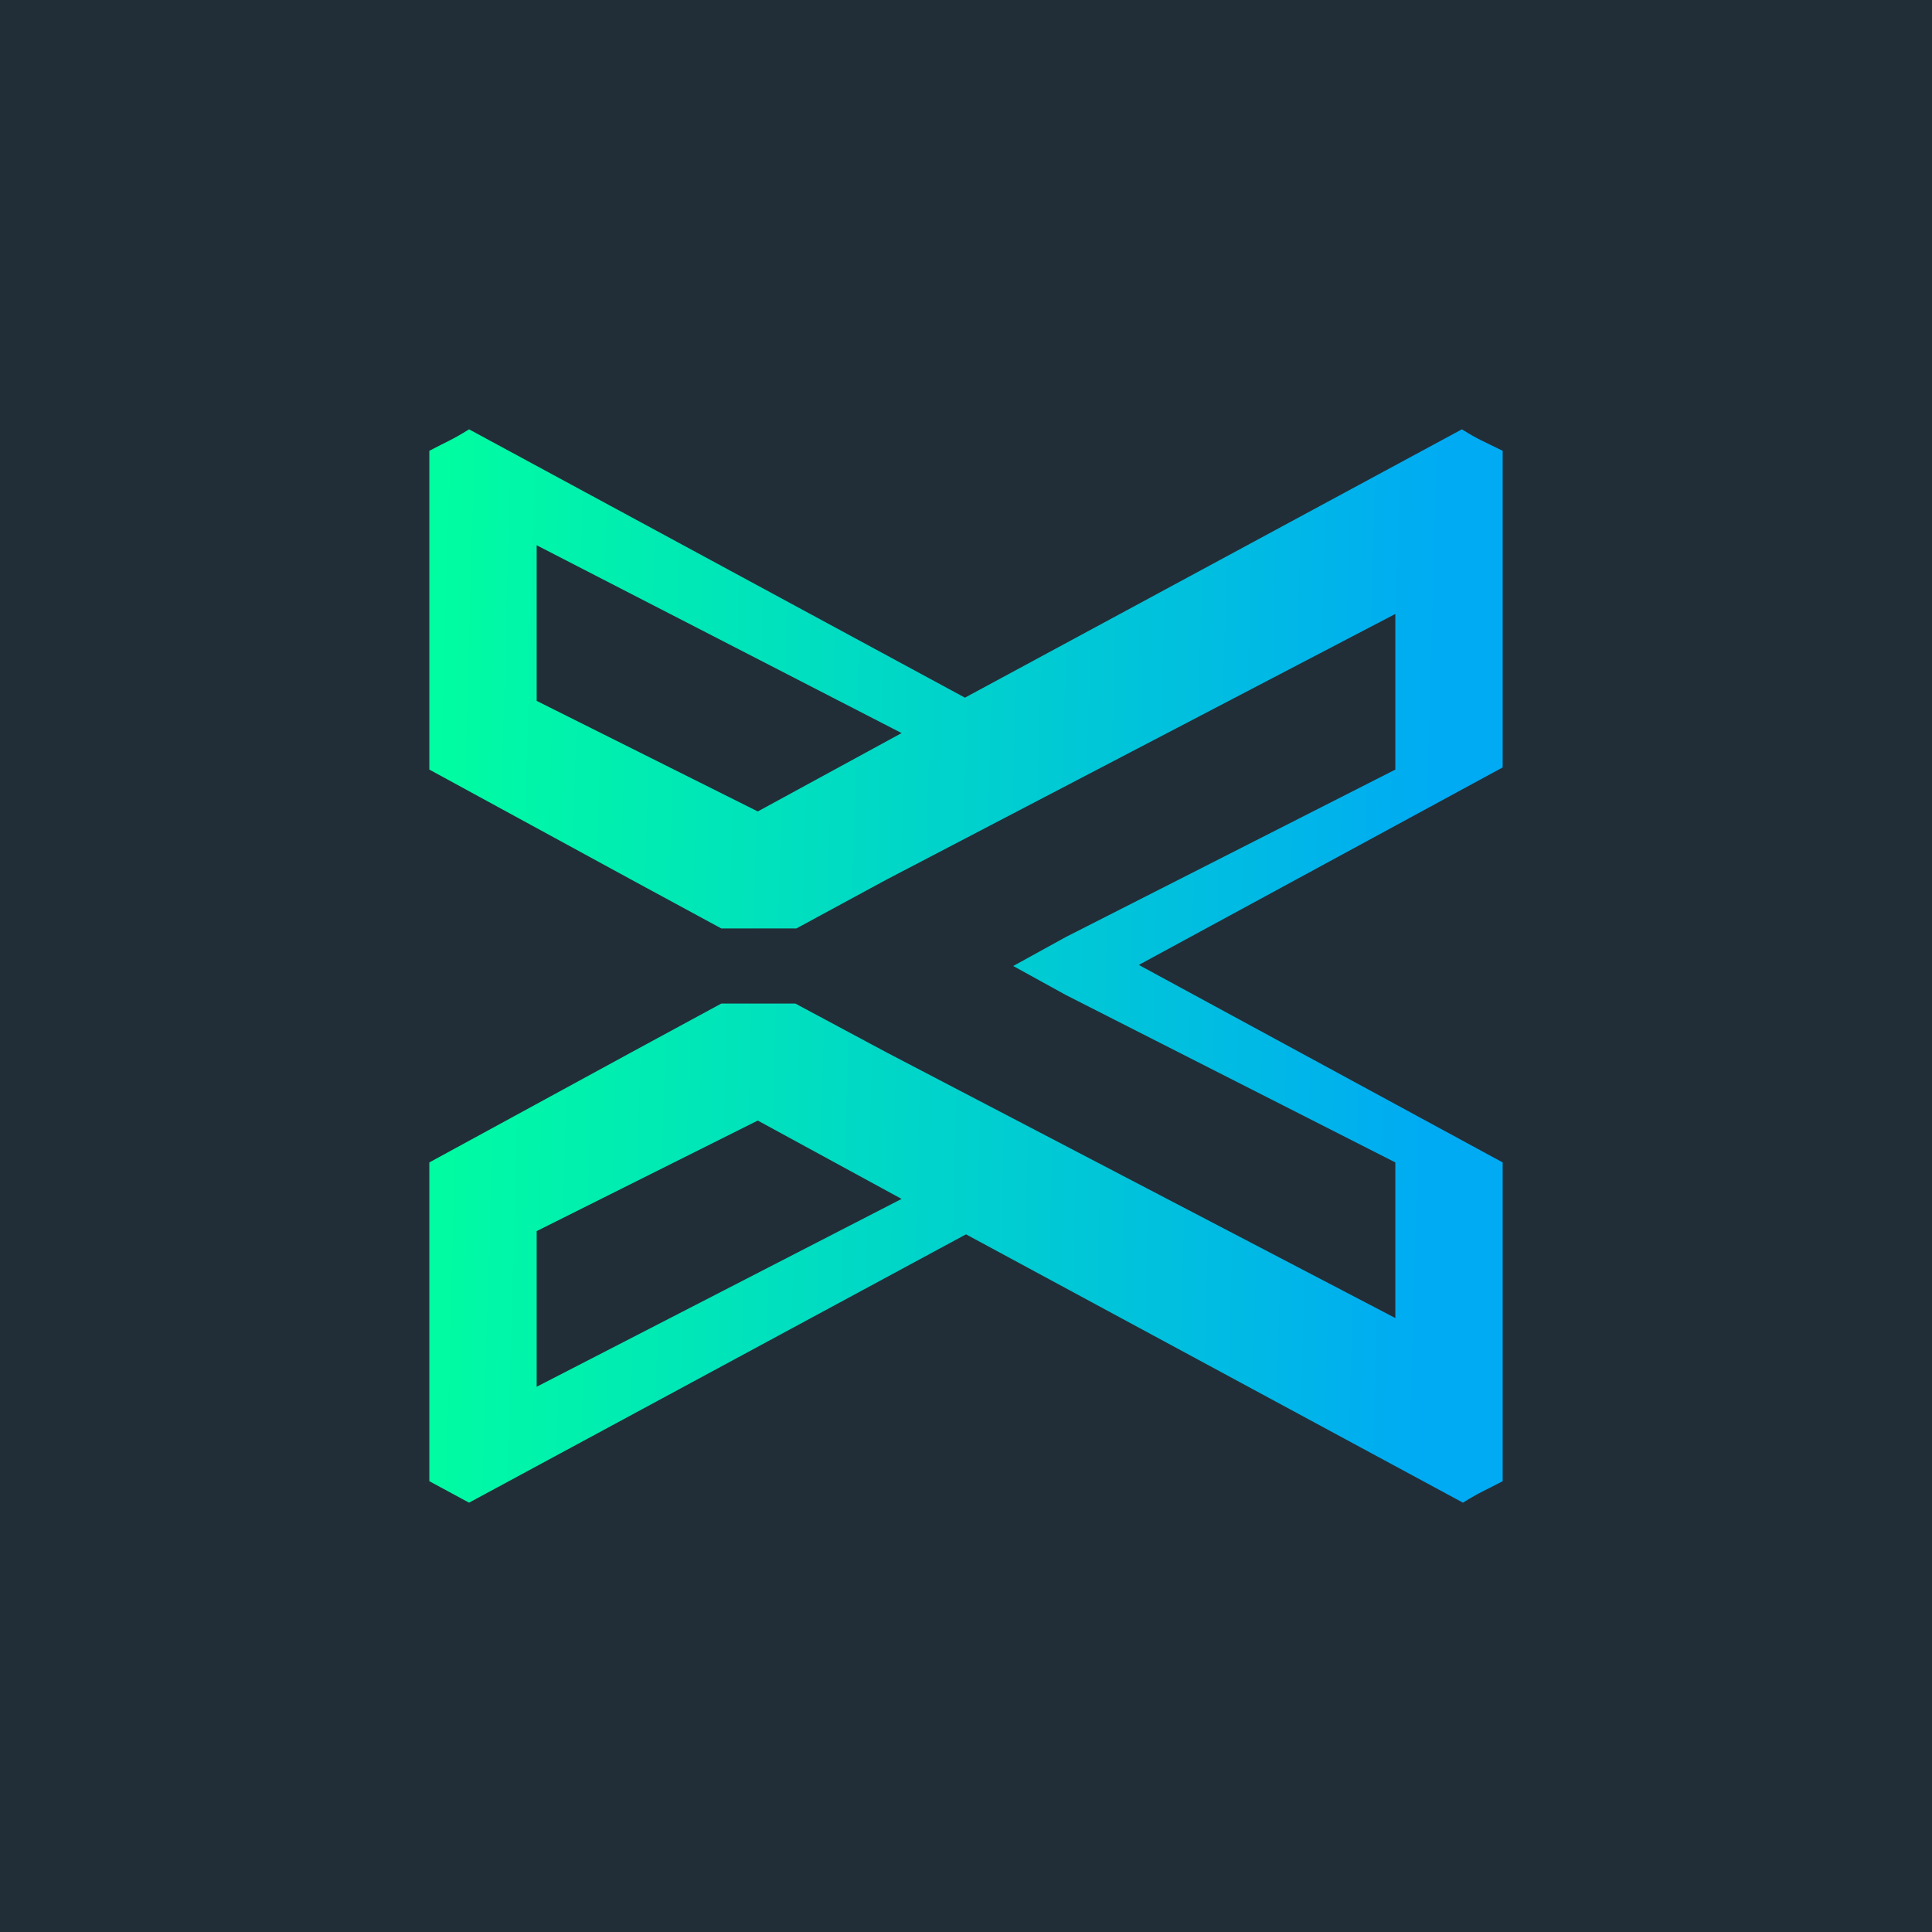<!-- by TradingView --><svg width="18" height="18" viewBox="0 0 18 18" xmlns="http://www.w3.org/2000/svg"><path fill="#212E38" d="M0 0h18v18H0z"/><path d="M13.62 4 8.99 6.5 4.37 4c-.16.1-.2.11-.37.2v2.97L5.89 8.2l.83.45h.7l.83-.45L13 5.72v1.45L9.93 8.73 9.44 9l.49.27L13 10.83v1.45L8.25 9.8l-.84-.45h-.69l-.83.45L4 10.83v2.97l.37.2L9 11.5l4.63 2.5c.16-.1.2-.11.37-.2v-2.97l-3.39-1.84L14 7.15V4.2c-.18-.09-.22-.1-.38-.2ZM7.06 7.56 5 6.53V5.08l3.4 1.75-1.34.73ZM5 12.92v-1.45l2.06-1.03 1.34.73L5 12.92Z" fill="url(#aobix10ss)"/><defs><linearGradient id="aobix10ss" x1="3.78" y1="8.8" x2="13.31" y2="9.06" gradientUnits="userSpaceOnUse"><stop stop-color="#00FF9F"/><stop offset="1" stop-color="#00ABF3"/></linearGradient></defs></svg>